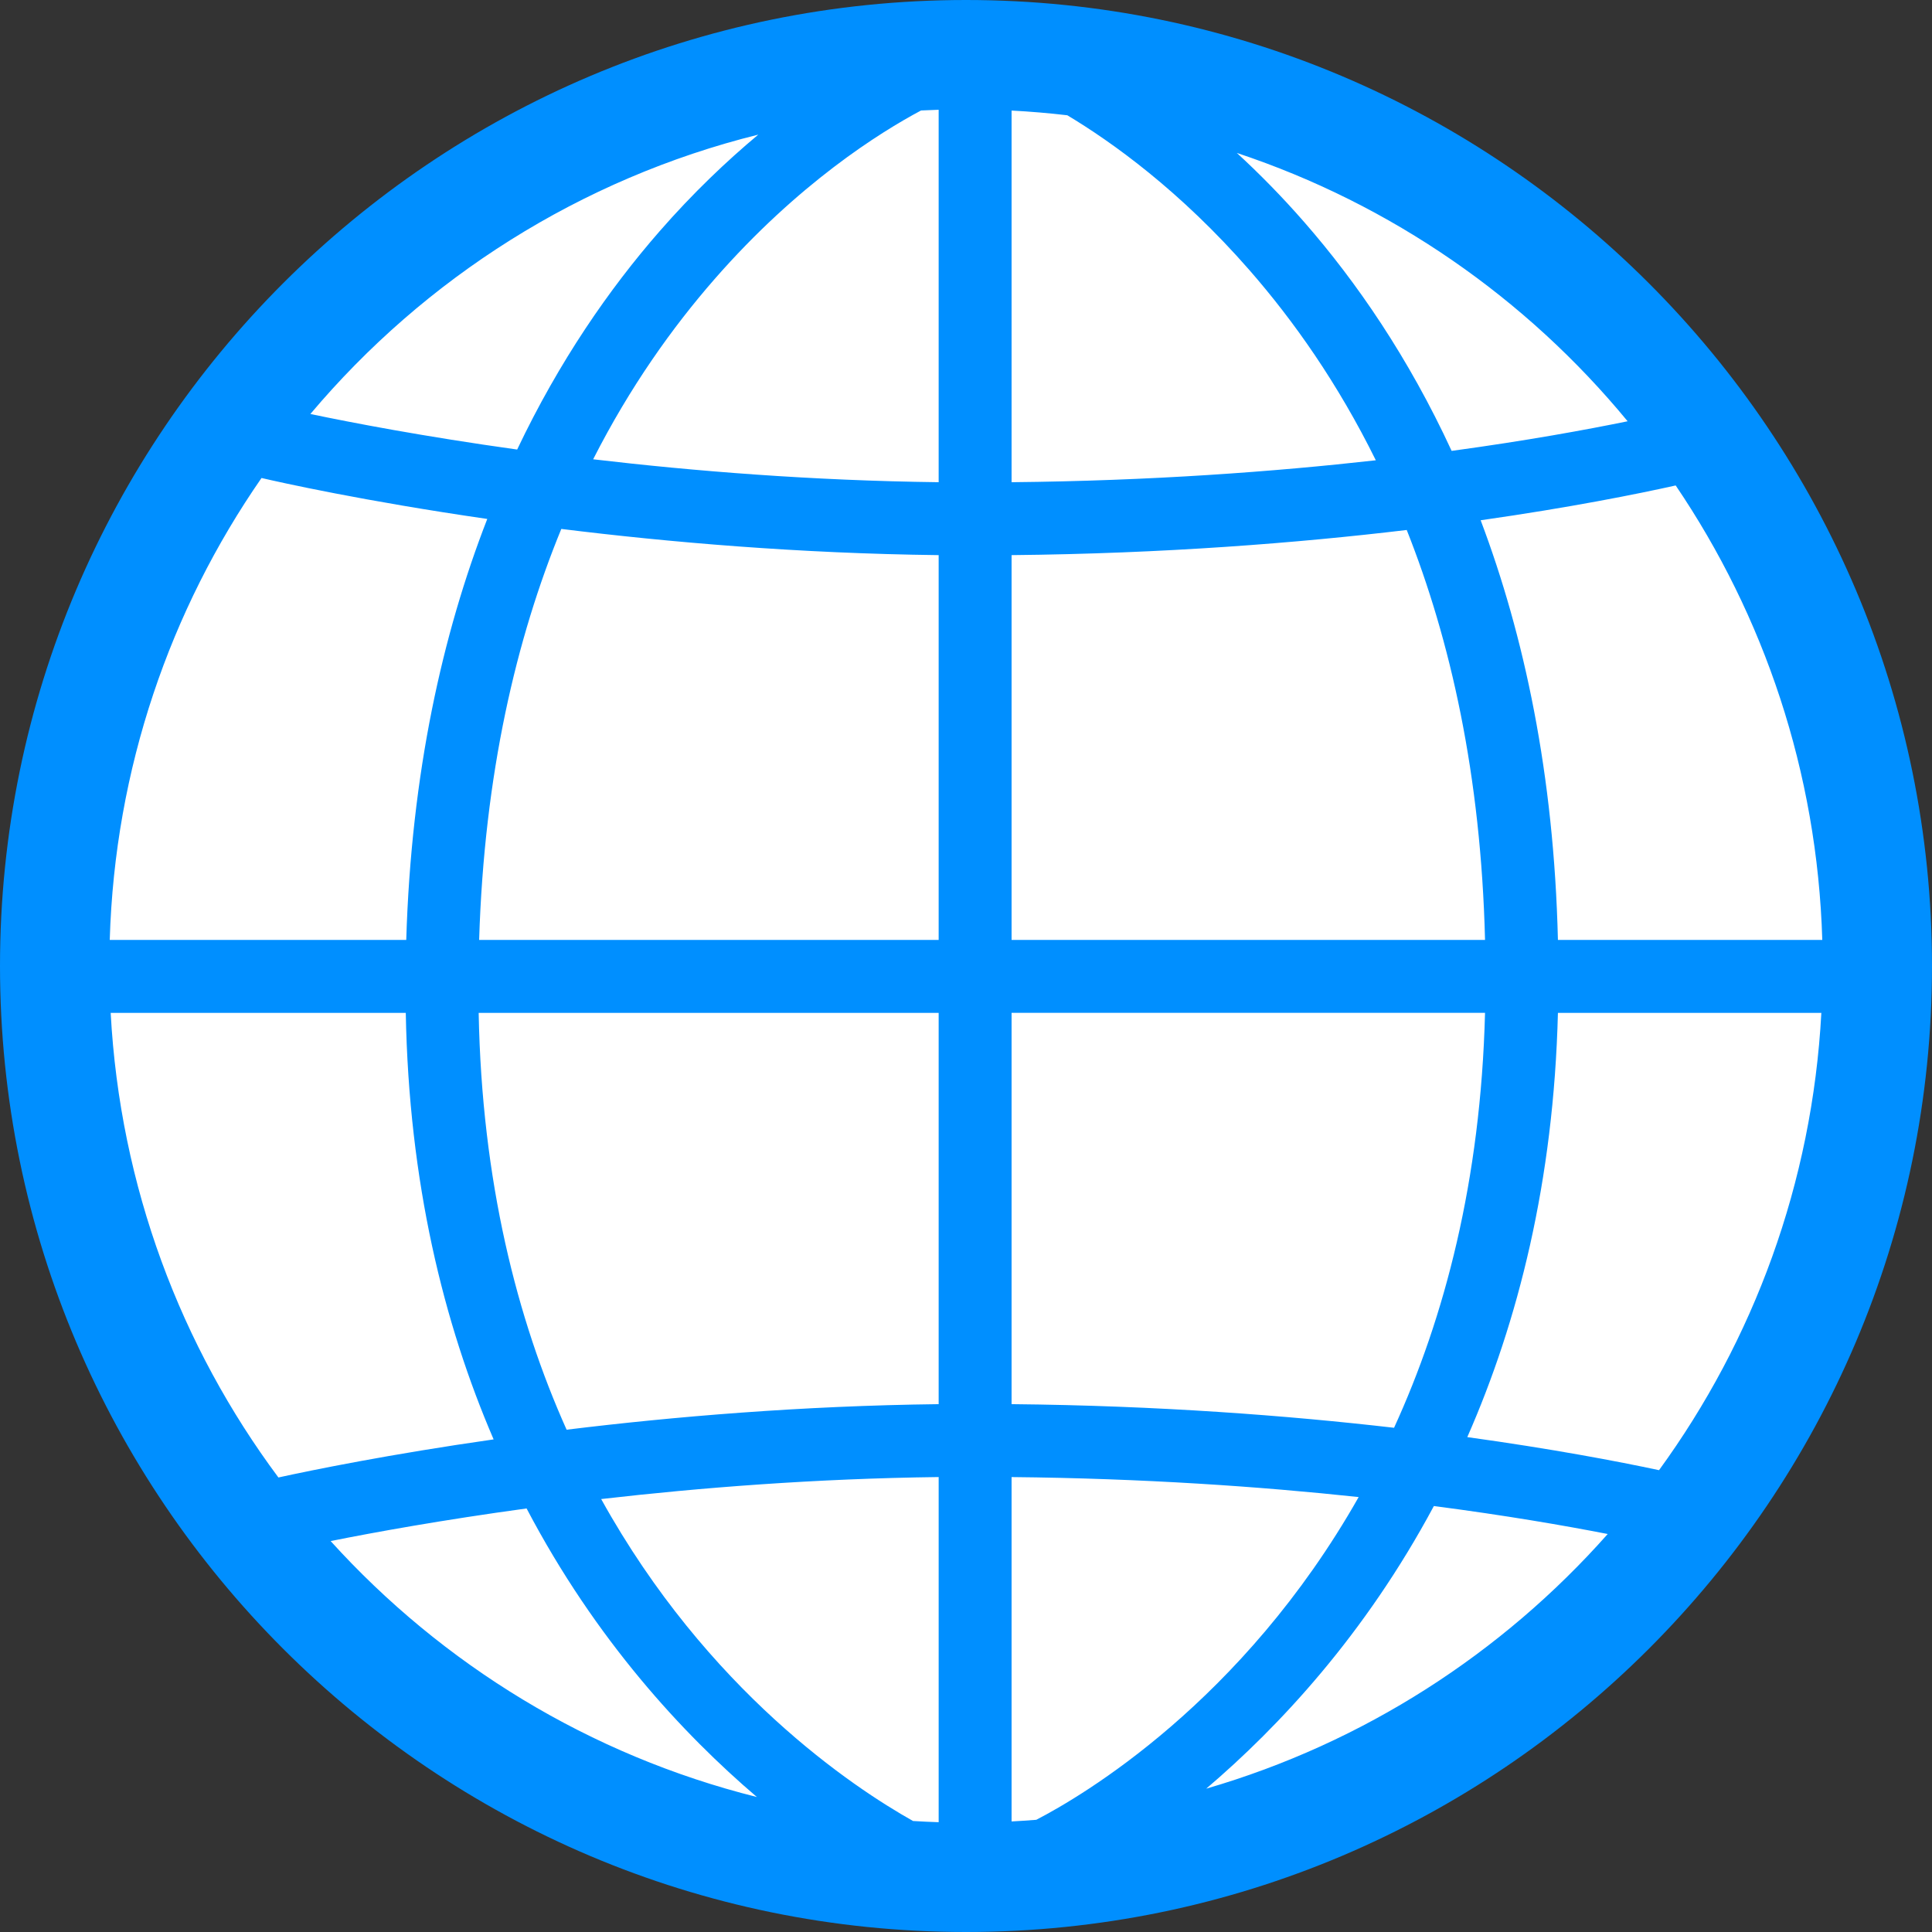 <svg version="1.1" xmlns="http://www.w3.org/2000/svg" xmlns:xlink="http://www.w3.org/1999/xlink" width="66" height="66" viewBox="0,0,66,66"><rect x="0" y="0" width="66" height="66" fill="#333333" stroke="none"/><g transform="translate(-207,-147)"><g stroke="none" stroke-linecap="round" stroke-miterlimit="10"><path d="M272,180c0,17.673 -14.327,32 -32,32c-17.673,0 -32,-14.327 -32,-32c0,-17.673 14.327,-32 32,-32c17.673,0 32,14.327 32,32z" fill="#ffffff" stroke-width="3" stroke-linejoin="round"/><path d="M273,180c0,18.203 -14.797,33 -33,33c-18.203,0 -33,-14.797 -33,-33c0,-18.203 14.797,-33 33,-33c18.203,0 33,14.797 33,33zM238.463,150.775c-1.396,0.743 -4.199,2.493 -7.056,5.764c-1.44,1.649 -2.885,3.675 -4.144,6.151c3.436,0.404 7.477,0.73 11.803,0.783v-12.723c-0.202,0.006 -0.403,0.014 -0.603,0.024zM241.557,163.473c4.763,-0.047 8.966,-0.358 12.443,-0.749c-1.3,-2.634 -2.811,-4.771 -4.317,-6.496c-2.367,-2.711 -4.697,-4.376 -6.222,-5.29c-0.629,-0.074 -1.264,-0.127 -1.904,-0.161zM217.604,161.143c1.379,0.289 3.851,0.766 7.063,1.214c1.441,-3.03 3.149,-5.49 4.864,-7.455c1.143,-1.309 2.295,-2.402 3.373,-3.303c-6.075,1.508 -11.396,4.909 -15.301,9.544zM251.558,154.591c1.782,2.041 3.557,4.618 5.032,7.812c2.568,-0.35 4.604,-0.723 6.012,-1.012c-3.459,-4.199 -8.069,-7.413 -13.35,-9.167c0.756,0.695 1.533,1.481 2.306,2.367zM210.748,179.11h10.13c0.171,-5.697 1.237,-10.451 2.768,-14.382c-4.216,-0.611 -7.065,-1.248 -7.712,-1.399c-3.12,4.501 -5.011,9.921 -5.185,15.78zM257.582,164.774c1.485,3.933 2.503,8.673 2.639,14.335h9.031c-0.171,-5.748 -1.993,-11.075 -5.008,-15.525c-1.303,0.29 -3.583,0.75 -6.662,1.189zM223.369,179.11h15.697v-13.146c-4.773,-0.057 -9.203,-0.438 -12.891,-0.895c-1.538,3.747 -2.632,8.367 -2.807,14.041zM241.557,165.964v13.146h16.174c-0.14,-5.641 -1.184,-10.251 -2.675,-14.005c-3.714,0.444 -8.287,0.807 -13.499,0.859zM216.51,197.473c1.191,-0.26 3.802,-0.793 7.353,-1.301c-1.708,-3.964 -2.896,-8.782 -3.001,-14.571h-10.081c0.319,5.937 2.399,11.398 5.73,15.872zM226.355,195.841c3.651,-0.447 8.015,-0.817 12.711,-0.873v-13.367h-15.714c0.108,5.756 1.308,10.452 3.004,14.24zM241.557,194.968c5.011,0.049 9.431,0.387 13.066,0.807c1.723,-3.763 2.961,-8.437 3.108,-14.175h-16.174zM257.125,196.094c2.892,0.4 5.122,0.825 6.55,1.129c3.223,-4.427 5.233,-9.796 5.545,-15.622h-8.999c-0.144,5.764 -1.365,10.556 -3.096,14.493zM227.537,198.21c3.633,6.554 8.617,9.854 10.653,10.998c0.29,0.018 0.583,0.032 0.876,0.041v-11.791c-4.212,0.052 -8.152,0.363 -11.529,0.752zM241.557,209.223c0.282,-0.015 0.564,-0.033 0.844,-0.056c1.554,-0.804 7.043,-4.017 11.013,-11.025c-3.36,-0.36 -7.358,-0.639 -11.857,-0.683zM248.204,208.104c5.376,-1.562 10.107,-4.623 13.718,-8.7c-1.479,-0.289 -3.483,-0.635 -5.939,-0.956c-2.352,4.393 -5.292,7.54 -7.778,9.656zM218.295,199.645c3.821,4.22 8.856,7.317 14.562,8.744c-2.523,-2.152 -5.506,-5.362 -7.868,-9.858c-2.88,0.394 -5.193,0.813 -6.693,1.114z" fill="#008fff" stroke-width="1" stroke-linejoin="miter"/></g></g></svg>
